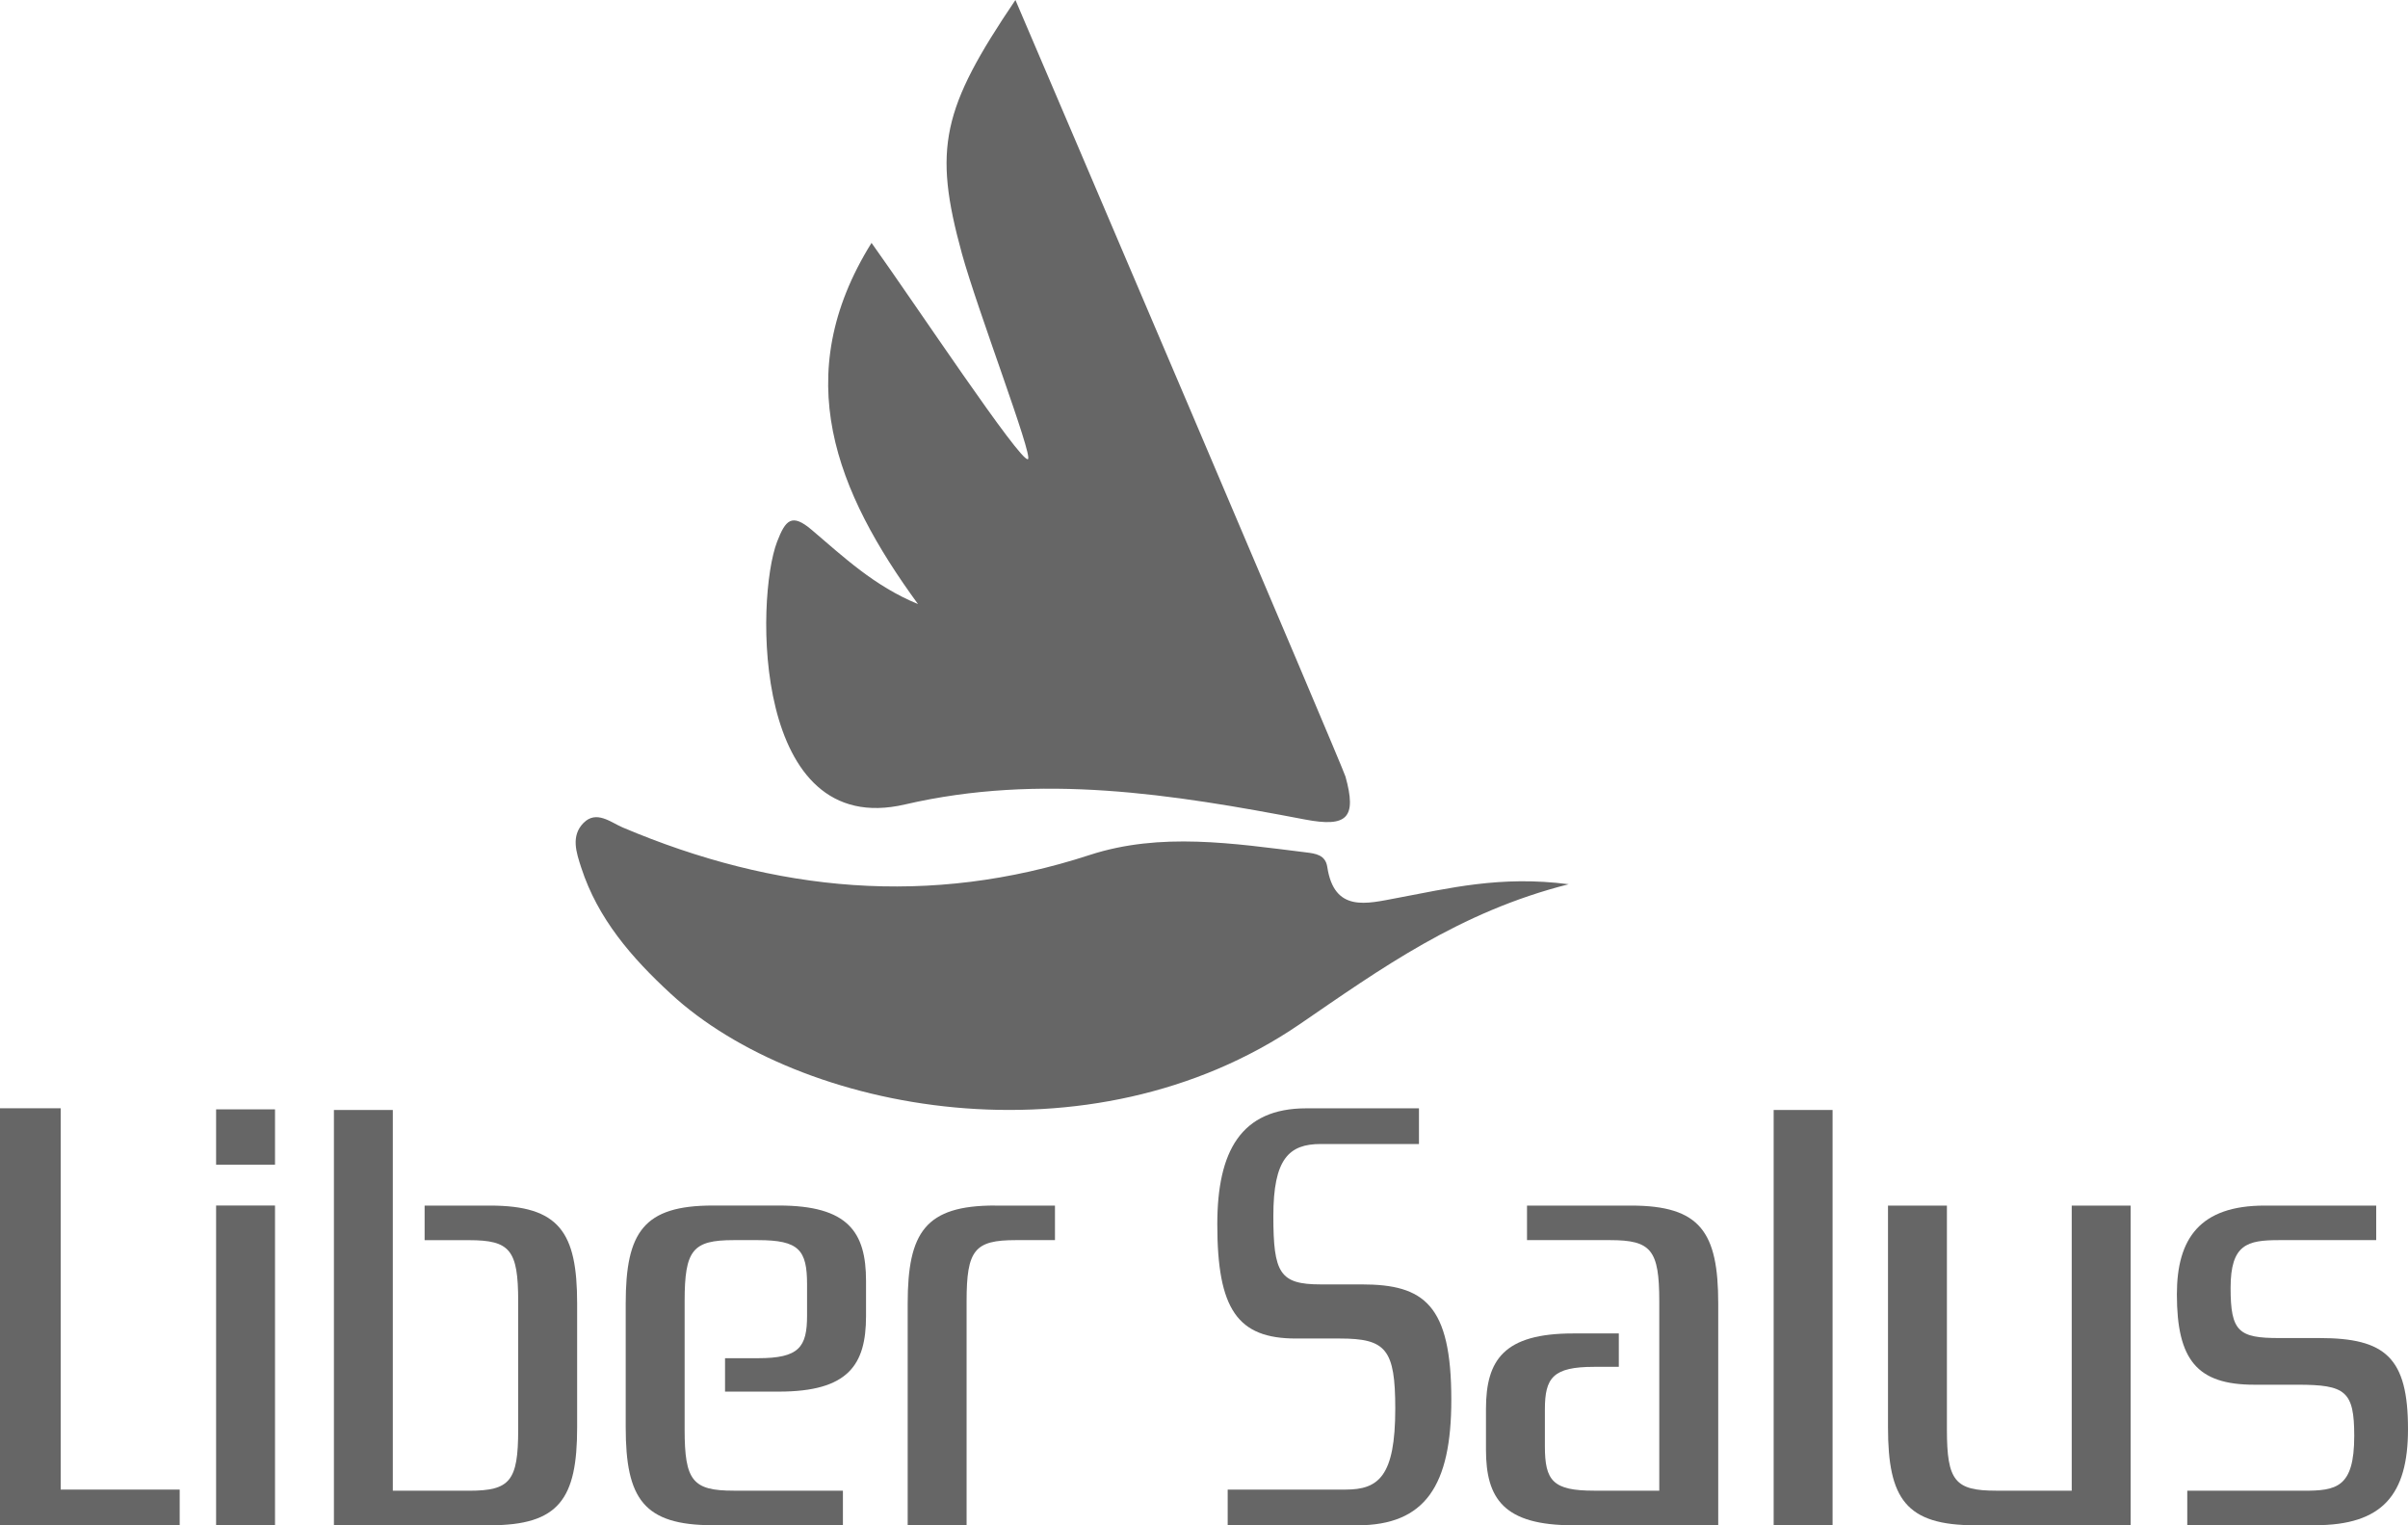 <svg width="300" xmlns="http://www.w3.org/2000/svg" height="190" id="screenshot-f3e65b87-38f7-80aa-8006-8ae31addb647" viewBox="0 0 300 190" xmlns:xlink="http://www.w3.org/1999/xlink" fill="none" version="1.1"><g id="shape-f3e65b87-38f7-80aa-8006-8ae31addb647" rx="0" ry="0"><g id="shape-f3e65b87-38f7-80aa-8006-8ae082e7a11e" rx="0" ry="0" style="opacity: 0.6; fill: rgb(0, 0, 0);"><g id="shape-f3e65b87-38f7-80aa-8006-8ae082e7a12a" rx="0" ry="0" style="fill: rgb(0, 0, 0);"><g id="shape-f3e65b87-38f7-80aa-8006-8ae082e7a135"><g class="fills" id="fills-f3e65b87-38f7-80aa-8006-8ae082e7a135"><path d="M195.433,110.144C181.797,113.582,171.921,120.736,161.94,127.568C135.794,145.443,99.622,138.638,83.54,123.762C78.712,119.31,74.485,114.453,72.414,108.079C71.806,106.202,71.094,104.144,72.692,102.512C74.298,100.88,76.097,102.441,77.566,103.067C96.567,111.118,115.835,113.001,135.742,106.505C144.59,103.622,153.702,105.067,162.711,106.176C163.921,106.325,165.132,106.492,165.358,107.989C166.226,113.717,170.309,112.556,173.979,111.872C180.483,110.66,186.935,109.034,195.439,110.144Z" class="cls-1"/></g></g><g id="shape-f3e65b87-38f7-80aa-8006-8ae082e7a136"><g class="fills" id="fills-f3e65b87-38f7-80aa-8006-8ae082e7a136"><path d="M119.828,31.545C116.235,18.469,117.355,13.528,126.507,0C130.138,8.464,167.254,95.422,167.63,96.745C169.06,101.893,167.83,103.08,162.581,102.08C146.078,98.925,129.633,96.293,112.761,100.203C93.72,104.654,94.102,74.534,96.813,67.483C97.868,64.755,98.639,63.89,101.13,66.006C105.091,69.367,108.891,72.986,114.366,75.244C104.172,61.271,98.237,46.853,108.579,30.255C114.035,37.886,127.173,57.672,128.066,57.194C128.739,56.807,121.809,38.738,119.828,31.552Z" class="cls-1"/></g></g></g><g id="shape-f3e65b87-38f7-80aa-8006-8ae082e7a12b"><g class="fills" id="fills-f3e65b87-38f7-80aa-8006-8ae082e7a12b"><path d="M22.387,189.994L0,189.994L0,138.05L7.56,138.05L7.56,185.549L22.387,185.549L22.387,189.994Z" class="cls-2"/></g></g><g id="shape-f3e65b87-38f7-80aa-8006-8ae082e7a12c"><g class="fills" id="fills-f3e65b87-38f7-80aa-8006-8ae082e7a12c"><path d="M34.263,145.076L26.923,145.076L26.923,138.186L34.263,138.186L34.263,145.076ZM34.263,189.987L26.923,189.987L26.923,150.165L34.263,150.165L34.263,189.987Z" class="cls-2"/></g></g><g id="shape-f3e65b87-38f7-80aa-8006-8ae082e7a12d"><g class="fills" id="fills-f3e65b87-38f7-80aa-8006-8ae082e7a12d"><path d="M52.901,154.475L52.901,150.172L61.036,150.172C69.677,150.172,71.903,153.475,71.903,162.371L71.903,177.795C71.903,186.691,69.671,189.994,61.036,189.994L41.602,189.994L41.602,138.263L48.94,138.263L48.94,185.691L58.441,185.691C63.555,185.691,64.558,184.472,64.558,178.085L64.558,162.087C64.558,155.7,63.548,154.481,58.441,154.481L52.901,154.481Z" class="cls-2"/></g></g><g id="shape-f3e65b87-38f7-80aa-8006-8ae082e7a12e"><g class="fills" id="fills-f3e65b87-38f7-80aa-8006-8ae082e7a12e"><path d="M90.329,173.344L90.329,169.183L94.433,169.183C99.545,169.183,100.548,167.822,100.548,163.874L100.548,159.997C100.548,155.694,99.538,154.475,94.433,154.475L91.409,154.475C86.297,154.475,85.294,155.694,85.294,162.08L85.294,178.079C85.294,184.465,86.304,185.684,91.409,185.684L105.014,185.684L105.014,189.987L88.821,189.987C80.181,189.987,77.954,186.684,77.954,177.788L77.954,162.364C77.954,153.468,80.188,150.165,88.821,150.165L97.027,150.165C105.667,150.165,107.894,153.468,107.894,159.564L107.894,163.945C107.894,170.041,105.661,173.344,97.027,173.344L90.335,173.344Z" class="cls-2"/></g></g><g id="shape-f3e65b87-38f7-80aa-8006-8ae082e7a12f"><g class="fills" id="fills-f3e65b87-38f7-80aa-8006-8ae082e7a12f"><path d="M123.944,150.172L131.433,150.172L131.433,154.475L126.539,154.475C121.427,154.475,120.423,155.694,120.423,162.08L120.423,189.987L113.084,189.987L113.084,162.364C113.084,153.468,115.316,150.165,123.95,150.165L123.944,150.172" class="cls-2"/></g></g><g id="shape-f3e65b87-38f7-80aa-8006-8ae082e7a130"><g class="fills" id="fills-f3e65b87-38f7-80aa-8006-8ae082e7a130"><path d="M169.073,189.994L152.951,189.994L152.951,185.549L167.636,185.549C171.739,185.549,173.829,183.917,173.829,175.473C173.829,168.06,172.678,166.731,166.918,166.731L161.449,166.731C154.181,166.731,151.657,163.099,151.657,152.507C151.657,143.392,154.608,138.057,162.743,138.057L176.781,138.057L176.781,142.502L164.542,142.502C160.582,142.502,158.64,144.353,158.64,151.468C158.64,158.584,159.43,159.99,164.542,159.99L169.655,159.99C177.429,159.99,180.812,162.513,180.812,174.363C180.812,185.033,177.577,190,169.079,190Z" class="cls-2"/></g></g><g id="shape-f3e65b87-38f7-80aa-8006-8ae082e7a131"><g class="fills" id="fills-f3e65b87-38f7-80aa-8006-8ae082e7a131"><path d="M201.679,166.099L201.679,170.26L198.585,170.26C193.472,170.26,192.469,171.621,192.469,175.569L192.469,180.162C192.469,184.465,193.479,185.684,198.585,185.684L206.72,185.684L206.72,162.08C206.72,155.694,205.71,154.475,200.604,154.475L190.242,154.475L190.242,150.172L203.199,150.172C211.839,150.172,214.065,153.475,214.065,162.371L214.065,189.994L195.996,189.994C187.356,189.994,185.13,186.691,185.13,180.594L185.13,175.498C185.13,169.402,187.362,166.099,195.996,166.099L201.685,166.099Z" class="cls-2"/></g></g><g id="shape-f3e65b87-38f7-80aa-8006-8ae082e7a132"><g class="fills" id="fills-f3e65b87-38f7-80aa-8006-8ae082e7a132"><path d="M228.311,189.994L220.972,189.994L220.972,138.263L228.311,138.263L228.311,189.994Z" class="cls-2"/></g></g><g id="shape-f3e65b87-38f7-80aa-8006-8ae082e7a133"><g class="fills" id="fills-f3e65b87-38f7-80aa-8006-8ae082e7a133"><path d="M258.106,185.684L258.106,150.172L265.446,150.172L265.446,189.994L246.082,189.994C237.442,189.994,235.216,186.691,235.216,177.795L235.216,150.172L242.555,150.172L242.555,178.079C242.555,184.465,243.565,185.684,248.671,185.684L258.101,185.684Z" class="cls-2"/></g></g><g id="shape-f3e65b87-38f7-80aa-8006-8ae082e7a134"><g class="fills" id="fills-f3e65b87-38f7-80aa-8006-8ae082e7a134"><path d="M288.409,189.994L272.501,189.994L272.501,185.691L286.966,185.691C291.069,185.691,293.302,185.329,293.302,178.872C293.302,173.279,292.221,172.486,286.247,172.486L280.85,172.486C273.724,172.486,271.206,169.402,271.206,161.222C271.206,154.262,274.086,150.172,282.144,150.172L296.039,150.172L296.039,154.475L283.942,154.475C279.982,154.475,277.898,154.978,277.898,160.429C277.898,165.88,278.907,166.673,283.942,166.673L288.984,166.673C297.191,166.673,300,169.112,300,178.008C300,186.188,296.835,189.987,288.409,189.987Z" class="cls-2"/></g></g></g></g></svg>